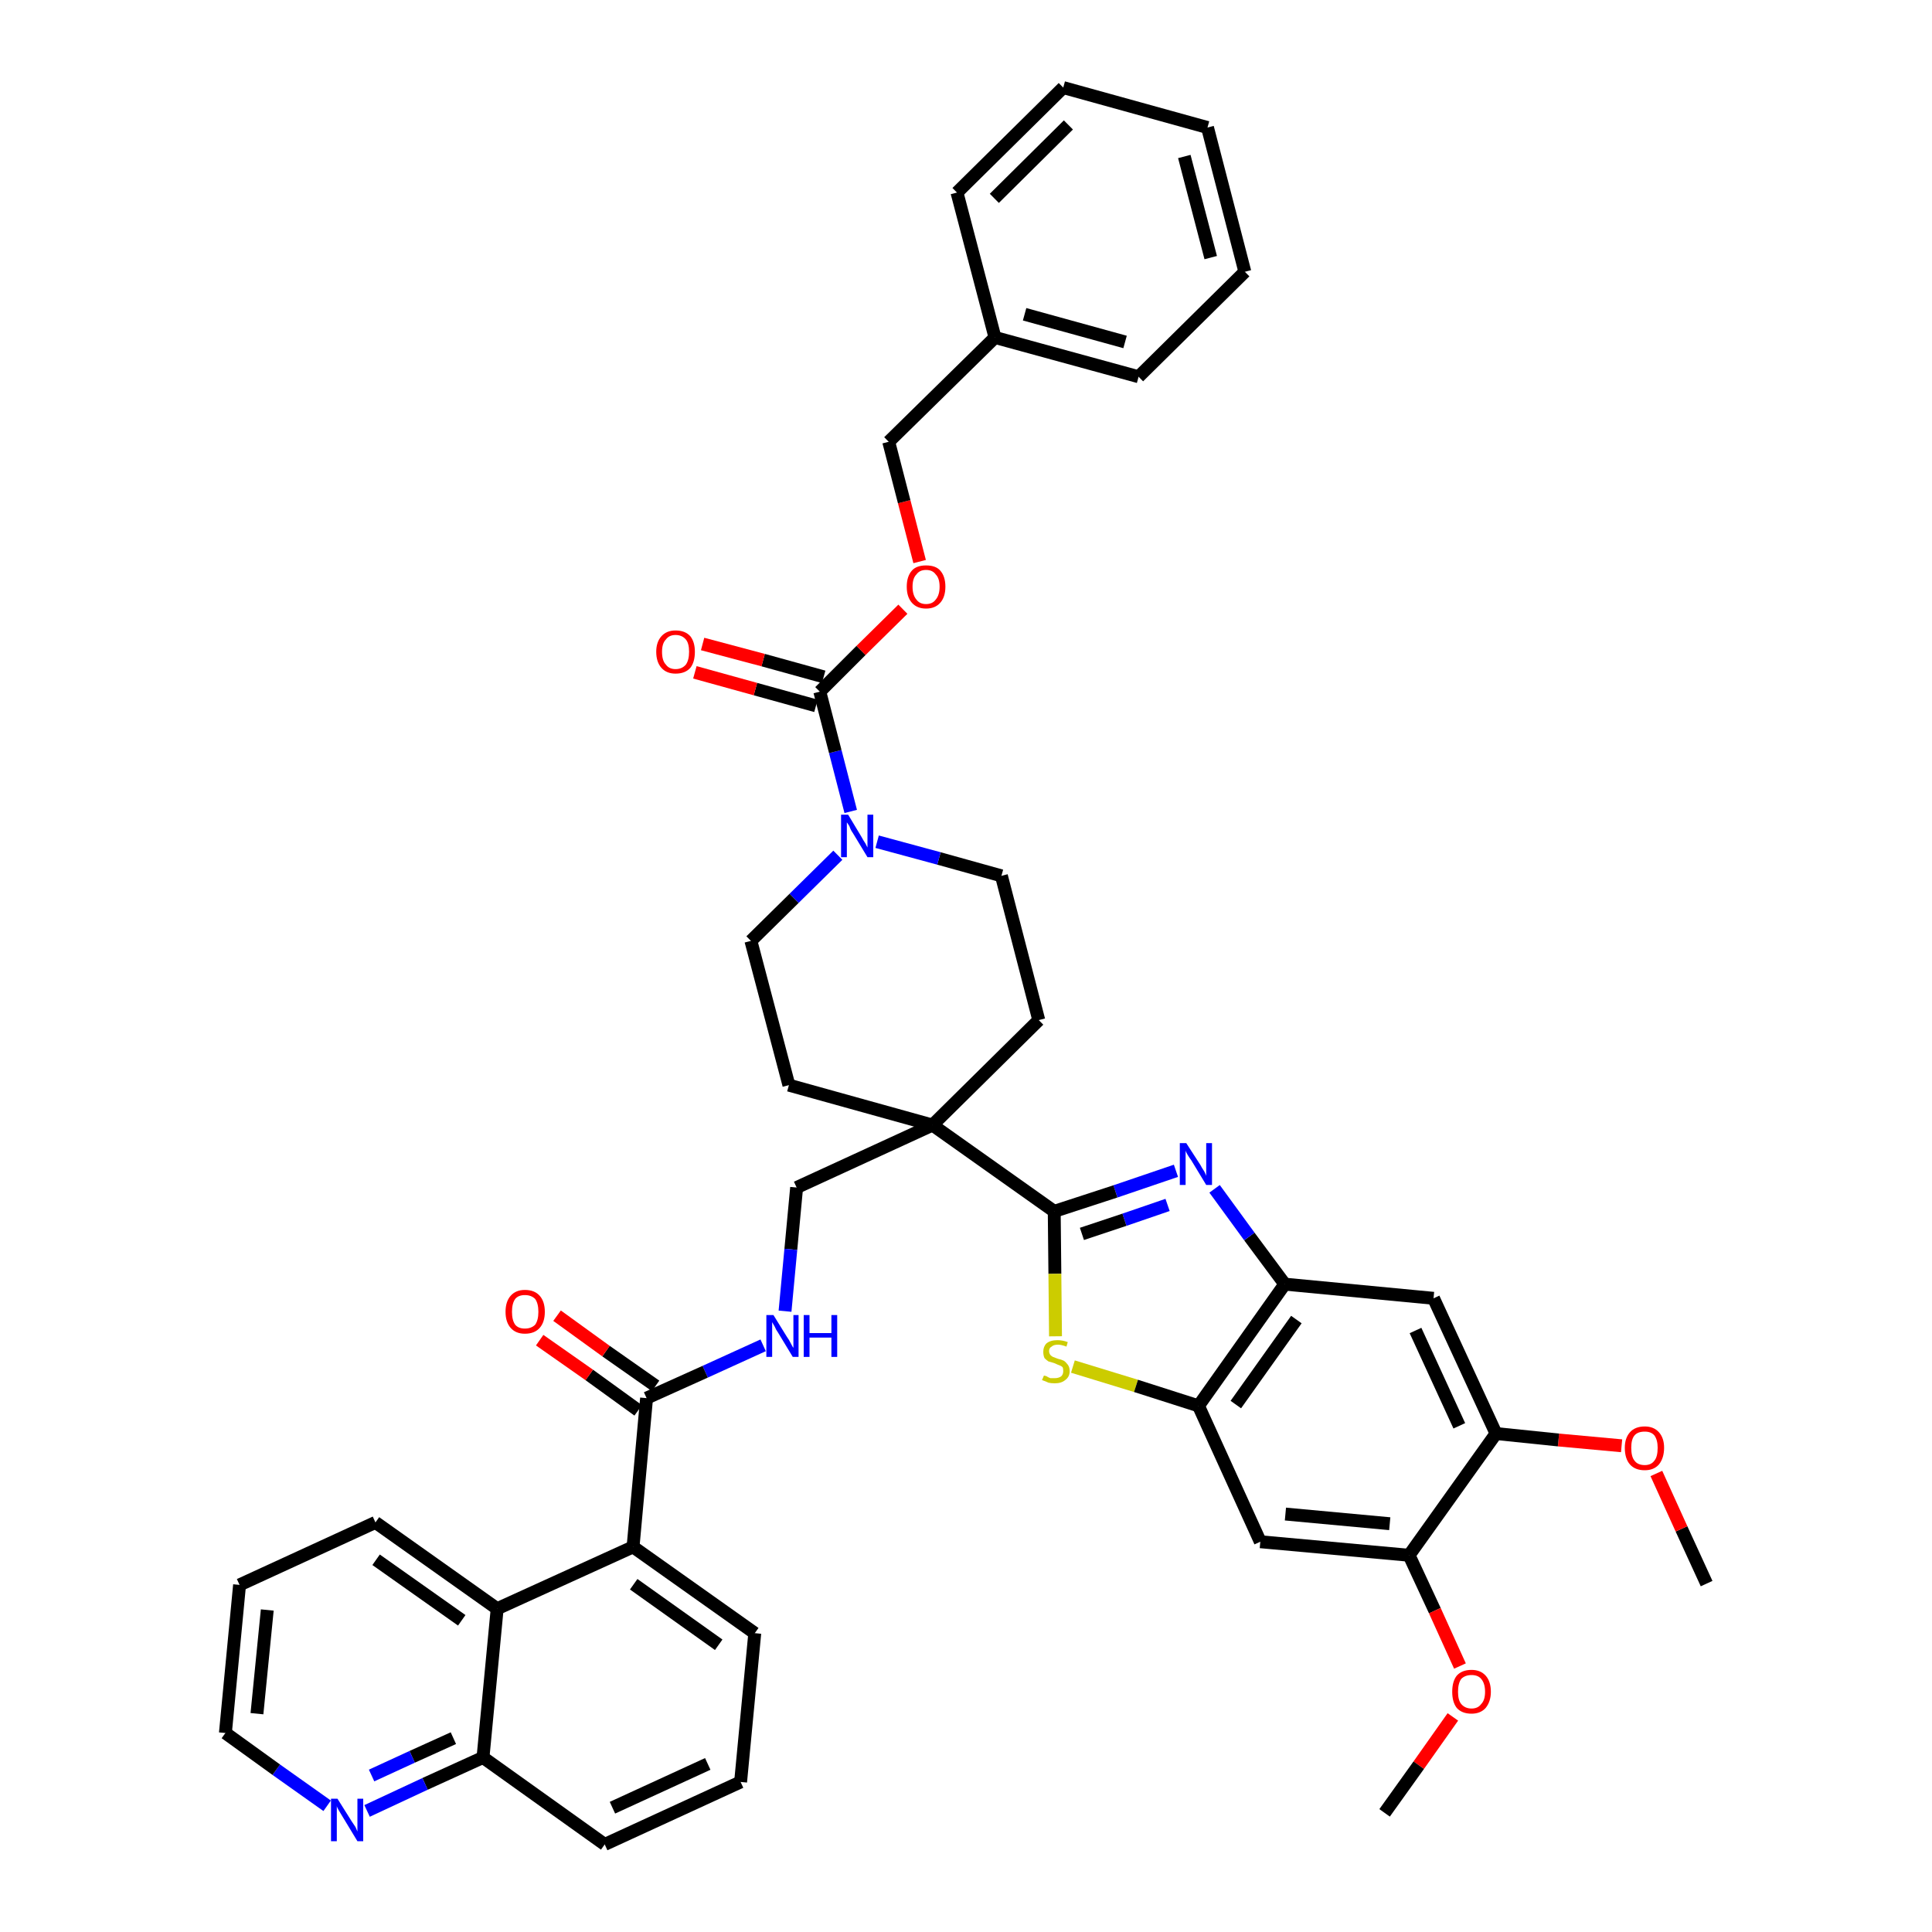 <?xml version='1.0' encoding='iso-8859-1'?>
<svg version='1.1' baseProfile='full'
              xmlns='http://www.w3.org/2000/svg'
                      xmlns:rdkit='http://www.rdkit.org/xml'
                      xmlns:xlink='http://www.w3.org/1999/xlink'
                  xml:space='preserve'
width='300px' height='300px' viewBox='0 0 300 300'>
<!-- END OF HEADER -->
<path class='bond-0 atom-0 atom-1' d='M 265.0,245.9 L 261.1,237.4' style='fill:none;fill-rule:evenodd;stroke:#000000;stroke-width:2.0px;stroke-linecap:butt;stroke-linejoin:miter;stroke-opacity:1' />
<path class='bond-0 atom-0 atom-1' d='M 261.1,237.4 L 257.2,228.8' style='fill:none;fill-rule:evenodd;stroke:#FF0000;stroke-width:2.0px;stroke-linecap:butt;stroke-linejoin:miter;stroke-opacity:1' />
<path class='bond-1 atom-1 atom-2' d='M 251.8,224.5 L 242.0,223.6' style='fill:none;fill-rule:evenodd;stroke:#FF0000;stroke-width:2.0px;stroke-linecap:butt;stroke-linejoin:miter;stroke-opacity:1' />
<path class='bond-1 atom-1 atom-2' d='M 242.0,223.6 L 232.3,222.6' style='fill:none;fill-rule:evenodd;stroke:#000000;stroke-width:2.0px;stroke-linecap:butt;stroke-linejoin:miter;stroke-opacity:1' />
<path class='bond-2 atom-2 atom-3' d='M 232.3,222.6 L 222.6,201.6' style='fill:none;fill-rule:evenodd;stroke:#000000;stroke-width:2.0px;stroke-linecap:butt;stroke-linejoin:miter;stroke-opacity:1' />
<path class='bond-2 atom-2 atom-3' d='M 226.6,221.4 L 219.8,206.6' style='fill:none;fill-rule:evenodd;stroke:#000000;stroke-width:2.0px;stroke-linecap:butt;stroke-linejoin:miter;stroke-opacity:1' />
<path class='bond-42 atom-40 atom-2' d='M 218.8,241.5 L 232.3,222.6' style='fill:none;fill-rule:evenodd;stroke:#000000;stroke-width:2.0px;stroke-linecap:butt;stroke-linejoin:miter;stroke-opacity:1' />
<path class='bond-3 atom-3 atom-4' d='M 222.6,201.6 L 199.5,199.4' style='fill:none;fill-rule:evenodd;stroke:#000000;stroke-width:2.0px;stroke-linecap:butt;stroke-linejoin:miter;stroke-opacity:1' />
<path class='bond-4 atom-4 atom-5' d='M 199.5,199.4 L 194.0,192.0' style='fill:none;fill-rule:evenodd;stroke:#000000;stroke-width:2.0px;stroke-linecap:butt;stroke-linejoin:miter;stroke-opacity:1' />
<path class='bond-4 atom-4 atom-5' d='M 194.0,192.0 L 188.6,184.6' style='fill:none;fill-rule:evenodd;stroke:#0000FF;stroke-width:2.0px;stroke-linecap:butt;stroke-linejoin:miter;stroke-opacity:1' />
<path class='bond-43 atom-38 atom-4' d='M 186.1,218.3 L 199.5,199.4' style='fill:none;fill-rule:evenodd;stroke:#000000;stroke-width:2.0px;stroke-linecap:butt;stroke-linejoin:miter;stroke-opacity:1' />
<path class='bond-43 atom-38 atom-4' d='M 191.9,218.1 L 201.3,204.9' style='fill:none;fill-rule:evenodd;stroke:#000000;stroke-width:2.0px;stroke-linecap:butt;stroke-linejoin:miter;stroke-opacity:1' />
<path class='bond-5 atom-5 atom-6' d='M 182.6,181.8 L 173.2,185.0' style='fill:none;fill-rule:evenodd;stroke:#0000FF;stroke-width:2.0px;stroke-linecap:butt;stroke-linejoin:miter;stroke-opacity:1' />
<path class='bond-5 atom-5 atom-6' d='M 173.2,185.0 L 163.7,188.1' style='fill:none;fill-rule:evenodd;stroke:#000000;stroke-width:2.0px;stroke-linecap:butt;stroke-linejoin:miter;stroke-opacity:1' />
<path class='bond-5 atom-5 atom-6' d='M 181.3,187.1 L 174.6,189.4' style='fill:none;fill-rule:evenodd;stroke:#0000FF;stroke-width:2.0px;stroke-linecap:butt;stroke-linejoin:miter;stroke-opacity:1' />
<path class='bond-5 atom-5 atom-6' d='M 174.6,189.4 L 168.0,191.6' style='fill:none;fill-rule:evenodd;stroke:#000000;stroke-width:2.0px;stroke-linecap:butt;stroke-linejoin:miter;stroke-opacity:1' />
<path class='bond-6 atom-6 atom-7' d='M 163.7,188.1 L 144.8,174.7' style='fill:none;fill-rule:evenodd;stroke:#000000;stroke-width:2.0px;stroke-linecap:butt;stroke-linejoin:miter;stroke-opacity:1' />
<path class='bond-36 atom-6 atom-37' d='M 163.7,188.1 L 163.8,197.8' style='fill:none;fill-rule:evenodd;stroke:#000000;stroke-width:2.0px;stroke-linecap:butt;stroke-linejoin:miter;stroke-opacity:1' />
<path class='bond-36 atom-6 atom-37' d='M 163.8,197.8 L 163.9,207.5' style='fill:none;fill-rule:evenodd;stroke:#CCCC00;stroke-width:2.0px;stroke-linecap:butt;stroke-linejoin:miter;stroke-opacity:1' />
<path class='bond-7 atom-7 atom-8' d='M 144.8,174.7 L 123.7,184.4' style='fill:none;fill-rule:evenodd;stroke:#000000;stroke-width:2.0px;stroke-linecap:butt;stroke-linejoin:miter;stroke-opacity:1' />
<path class='bond-21 atom-7 atom-22' d='M 144.8,174.7 L 161.3,158.4' style='fill:none;fill-rule:evenodd;stroke:#000000;stroke-width:2.0px;stroke-linecap:butt;stroke-linejoin:miter;stroke-opacity:1' />
<path class='bond-44 atom-36 atom-7' d='M 122.5,168.5 L 144.8,174.7' style='fill:none;fill-rule:evenodd;stroke:#000000;stroke-width:2.0px;stroke-linecap:butt;stroke-linejoin:miter;stroke-opacity:1' />
<path class='bond-8 atom-8 atom-9' d='M 123.7,184.4 L 122.8,194.0' style='fill:none;fill-rule:evenodd;stroke:#000000;stroke-width:2.0px;stroke-linecap:butt;stroke-linejoin:miter;stroke-opacity:1' />
<path class='bond-8 atom-8 atom-9' d='M 122.8,194.0 L 121.9,203.6' style='fill:none;fill-rule:evenodd;stroke:#0000FF;stroke-width:2.0px;stroke-linecap:butt;stroke-linejoin:miter;stroke-opacity:1' />
<path class='bond-9 atom-9 atom-10' d='M 118.5,208.9 L 109.5,213.0' style='fill:none;fill-rule:evenodd;stroke:#0000FF;stroke-width:2.0px;stroke-linecap:butt;stroke-linejoin:miter;stroke-opacity:1' />
<path class='bond-9 atom-9 atom-10' d='M 109.5,213.0 L 100.4,217.1' style='fill:none;fill-rule:evenodd;stroke:#000000;stroke-width:2.0px;stroke-linecap:butt;stroke-linejoin:miter;stroke-opacity:1' />
<path class='bond-10 atom-10 atom-11' d='M 101.8,215.2 L 94.1,209.8' style='fill:none;fill-rule:evenodd;stroke:#000000;stroke-width:2.0px;stroke-linecap:butt;stroke-linejoin:miter;stroke-opacity:1' />
<path class='bond-10 atom-10 atom-11' d='M 94.1,209.8 L 86.5,204.3' style='fill:none;fill-rule:evenodd;stroke:#FF0000;stroke-width:2.0px;stroke-linecap:butt;stroke-linejoin:miter;stroke-opacity:1' />
<path class='bond-10 atom-10 atom-11' d='M 99.1,219.0 L 91.5,213.5' style='fill:none;fill-rule:evenodd;stroke:#000000;stroke-width:2.0px;stroke-linecap:butt;stroke-linejoin:miter;stroke-opacity:1' />
<path class='bond-10 atom-10 atom-11' d='M 91.5,213.5 L 83.8,208.1' style='fill:none;fill-rule:evenodd;stroke:#FF0000;stroke-width:2.0px;stroke-linecap:butt;stroke-linejoin:miter;stroke-opacity:1' />
<path class='bond-11 atom-10 atom-12' d='M 100.4,217.1 L 98.3,240.2' style='fill:none;fill-rule:evenodd;stroke:#000000;stroke-width:2.0px;stroke-linecap:butt;stroke-linejoin:miter;stroke-opacity:1' />
<path class='bond-12 atom-12 atom-13' d='M 98.3,240.2 L 117.2,253.6' style='fill:none;fill-rule:evenodd;stroke:#000000;stroke-width:2.0px;stroke-linecap:butt;stroke-linejoin:miter;stroke-opacity:1' />
<path class='bond-12 atom-12 atom-13' d='M 98.4,246.0 L 111.6,255.4' style='fill:none;fill-rule:evenodd;stroke:#000000;stroke-width:2.0px;stroke-linecap:butt;stroke-linejoin:miter;stroke-opacity:1' />
<path class='bond-45 atom-21 atom-12' d='M 77.2,249.8 L 98.3,240.2' style='fill:none;fill-rule:evenodd;stroke:#000000;stroke-width:2.0px;stroke-linecap:butt;stroke-linejoin:miter;stroke-opacity:1' />
<path class='bond-13 atom-13 atom-14' d='M 117.2,253.6 L 115.0,276.7' style='fill:none;fill-rule:evenodd;stroke:#000000;stroke-width:2.0px;stroke-linecap:butt;stroke-linejoin:miter;stroke-opacity:1' />
<path class='bond-14 atom-14 atom-15' d='M 115.0,276.7 L 93.9,286.4' style='fill:none;fill-rule:evenodd;stroke:#000000;stroke-width:2.0px;stroke-linecap:butt;stroke-linejoin:miter;stroke-opacity:1' />
<path class='bond-14 atom-14 atom-15' d='M 109.9,273.9 L 95.1,280.7' style='fill:none;fill-rule:evenodd;stroke:#000000;stroke-width:2.0px;stroke-linecap:butt;stroke-linejoin:miter;stroke-opacity:1' />
<path class='bond-15 atom-15 atom-16' d='M 93.9,286.4 L 75.0,272.9' style='fill:none;fill-rule:evenodd;stroke:#000000;stroke-width:2.0px;stroke-linecap:butt;stroke-linejoin:miter;stroke-opacity:1' />
<path class='bond-16 atom-16 atom-17' d='M 75.0,272.9 L 66.0,277.0' style='fill:none;fill-rule:evenodd;stroke:#000000;stroke-width:2.0px;stroke-linecap:butt;stroke-linejoin:miter;stroke-opacity:1' />
<path class='bond-16 atom-16 atom-17' d='M 66.0,277.0 L 57.0,281.2' style='fill:none;fill-rule:evenodd;stroke:#0000FF;stroke-width:2.0px;stroke-linecap:butt;stroke-linejoin:miter;stroke-opacity:1' />
<path class='bond-16 atom-16 atom-17' d='M 70.4,269.9 L 64.0,272.8' style='fill:none;fill-rule:evenodd;stroke:#000000;stroke-width:2.0px;stroke-linecap:butt;stroke-linejoin:miter;stroke-opacity:1' />
<path class='bond-16 atom-16 atom-17' d='M 64.0,272.8 L 57.7,275.7' style='fill:none;fill-rule:evenodd;stroke:#0000FF;stroke-width:2.0px;stroke-linecap:butt;stroke-linejoin:miter;stroke-opacity:1' />
<path class='bond-47 atom-21 atom-16' d='M 77.2,249.8 L 75.0,272.9' style='fill:none;fill-rule:evenodd;stroke:#000000;stroke-width:2.0px;stroke-linecap:butt;stroke-linejoin:miter;stroke-opacity:1' />
<path class='bond-17 atom-17 atom-18' d='M 50.8,280.4 L 42.9,274.8' style='fill:none;fill-rule:evenodd;stroke:#0000FF;stroke-width:2.0px;stroke-linecap:butt;stroke-linejoin:miter;stroke-opacity:1' />
<path class='bond-17 atom-17 atom-18' d='M 42.9,274.8 L 35.0,269.1' style='fill:none;fill-rule:evenodd;stroke:#000000;stroke-width:2.0px;stroke-linecap:butt;stroke-linejoin:miter;stroke-opacity:1' />
<path class='bond-18 atom-18 atom-19' d='M 35.0,269.1 L 37.2,246.1' style='fill:none;fill-rule:evenodd;stroke:#000000;stroke-width:2.0px;stroke-linecap:butt;stroke-linejoin:miter;stroke-opacity:1' />
<path class='bond-18 atom-18 atom-19' d='M 39.9,266.1 L 41.5,250.0' style='fill:none;fill-rule:evenodd;stroke:#000000;stroke-width:2.0px;stroke-linecap:butt;stroke-linejoin:miter;stroke-opacity:1' />
<path class='bond-19 atom-19 atom-20' d='M 37.2,246.1 L 58.3,236.4' style='fill:none;fill-rule:evenodd;stroke:#000000;stroke-width:2.0px;stroke-linecap:butt;stroke-linejoin:miter;stroke-opacity:1' />
<path class='bond-20 atom-20 atom-21' d='M 58.3,236.4 L 77.2,249.8' style='fill:none;fill-rule:evenodd;stroke:#000000;stroke-width:2.0px;stroke-linecap:butt;stroke-linejoin:miter;stroke-opacity:1' />
<path class='bond-20 atom-20 atom-21' d='M 58.4,242.2 L 71.7,251.6' style='fill:none;fill-rule:evenodd;stroke:#000000;stroke-width:2.0px;stroke-linecap:butt;stroke-linejoin:miter;stroke-opacity:1' />
<path class='bond-22 atom-22 atom-23' d='M 161.3,158.4 L 155.5,136.0' style='fill:none;fill-rule:evenodd;stroke:#000000;stroke-width:2.0px;stroke-linecap:butt;stroke-linejoin:miter;stroke-opacity:1' />
<path class='bond-23 atom-23 atom-24' d='M 155.5,136.0 L 145.8,133.3' style='fill:none;fill-rule:evenodd;stroke:#000000;stroke-width:2.0px;stroke-linecap:butt;stroke-linejoin:miter;stroke-opacity:1' />
<path class='bond-23 atom-23 atom-24' d='M 145.8,133.3 L 136.2,130.7' style='fill:none;fill-rule:evenodd;stroke:#0000FF;stroke-width:2.0px;stroke-linecap:butt;stroke-linejoin:miter;stroke-opacity:1' />
<path class='bond-24 atom-24 atom-25' d='M 132.1,126.0 L 129.7,116.7' style='fill:none;fill-rule:evenodd;stroke:#0000FF;stroke-width:2.0px;stroke-linecap:butt;stroke-linejoin:miter;stroke-opacity:1' />
<path class='bond-24 atom-24 atom-25' d='M 129.7,116.7 L 127.3,107.4' style='fill:none;fill-rule:evenodd;stroke:#000000;stroke-width:2.0px;stroke-linecap:butt;stroke-linejoin:miter;stroke-opacity:1' />
<path class='bond-34 atom-24 atom-35' d='M 130.1,132.8 L 123.3,139.5' style='fill:none;fill-rule:evenodd;stroke:#0000FF;stroke-width:2.0px;stroke-linecap:butt;stroke-linejoin:miter;stroke-opacity:1' />
<path class='bond-34 atom-24 atom-35' d='M 123.3,139.5 L 116.6,146.1' style='fill:none;fill-rule:evenodd;stroke:#000000;stroke-width:2.0px;stroke-linecap:butt;stroke-linejoin:miter;stroke-opacity:1' />
<path class='bond-25 atom-25 atom-26' d='M 127.9,105.1 L 118.5,102.5' style='fill:none;fill-rule:evenodd;stroke:#000000;stroke-width:2.0px;stroke-linecap:butt;stroke-linejoin:miter;stroke-opacity:1' />
<path class='bond-25 atom-25 atom-26' d='M 118.5,102.5 L 109.1,100.0' style='fill:none;fill-rule:evenodd;stroke:#FF0000;stroke-width:2.0px;stroke-linecap:butt;stroke-linejoin:miter;stroke-opacity:1' />
<path class='bond-25 atom-25 atom-26' d='M 126.7,109.6 L 117.3,107.0' style='fill:none;fill-rule:evenodd;stroke:#000000;stroke-width:2.0px;stroke-linecap:butt;stroke-linejoin:miter;stroke-opacity:1' />
<path class='bond-25 atom-25 atom-26' d='M 117.3,107.0 L 107.9,104.4' style='fill:none;fill-rule:evenodd;stroke:#FF0000;stroke-width:2.0px;stroke-linecap:butt;stroke-linejoin:miter;stroke-opacity:1' />
<path class='bond-26 atom-25 atom-27' d='M 127.3,107.4 L 133.7,101.0' style='fill:none;fill-rule:evenodd;stroke:#000000;stroke-width:2.0px;stroke-linecap:butt;stroke-linejoin:miter;stroke-opacity:1' />
<path class='bond-26 atom-25 atom-27' d='M 133.7,101.0 L 140.2,94.6' style='fill:none;fill-rule:evenodd;stroke:#FF0000;stroke-width:2.0px;stroke-linecap:butt;stroke-linejoin:miter;stroke-opacity:1' />
<path class='bond-27 atom-27 atom-28' d='M 142.8,87.2 L 140.4,77.9' style='fill:none;fill-rule:evenodd;stroke:#FF0000;stroke-width:2.0px;stroke-linecap:butt;stroke-linejoin:miter;stroke-opacity:1' />
<path class='bond-27 atom-27 atom-28' d='M 140.4,77.9 L 138.0,68.6' style='fill:none;fill-rule:evenodd;stroke:#000000;stroke-width:2.0px;stroke-linecap:butt;stroke-linejoin:miter;stroke-opacity:1' />
<path class='bond-28 atom-28 atom-29' d='M 138.0,68.6 L 154.5,52.4' style='fill:none;fill-rule:evenodd;stroke:#000000;stroke-width:2.0px;stroke-linecap:butt;stroke-linejoin:miter;stroke-opacity:1' />
<path class='bond-29 atom-29 atom-30' d='M 154.5,52.4 L 176.8,58.5' style='fill:none;fill-rule:evenodd;stroke:#000000;stroke-width:2.0px;stroke-linecap:butt;stroke-linejoin:miter;stroke-opacity:1' />
<path class='bond-29 atom-29 atom-30' d='M 159.1,48.8 L 174.7,53.1' style='fill:none;fill-rule:evenodd;stroke:#000000;stroke-width:2.0px;stroke-linecap:butt;stroke-linejoin:miter;stroke-opacity:1' />
<path class='bond-46 atom-34 atom-29' d='M 148.6,29.9 L 154.5,52.4' style='fill:none;fill-rule:evenodd;stroke:#000000;stroke-width:2.0px;stroke-linecap:butt;stroke-linejoin:miter;stroke-opacity:1' />
<path class='bond-30 atom-30 atom-31' d='M 176.8,58.5 L 193.3,42.2' style='fill:none;fill-rule:evenodd;stroke:#000000;stroke-width:2.0px;stroke-linecap:butt;stroke-linejoin:miter;stroke-opacity:1' />
<path class='bond-31 atom-31 atom-32' d='M 193.3,42.2 L 187.5,19.8' style='fill:none;fill-rule:evenodd;stroke:#000000;stroke-width:2.0px;stroke-linecap:butt;stroke-linejoin:miter;stroke-opacity:1' />
<path class='bond-31 atom-31 atom-32' d='M 188.0,40.0 L 183.9,24.3' style='fill:none;fill-rule:evenodd;stroke:#000000;stroke-width:2.0px;stroke-linecap:butt;stroke-linejoin:miter;stroke-opacity:1' />
<path class='bond-32 atom-32 atom-33' d='M 187.5,19.8 L 165.1,13.6' style='fill:none;fill-rule:evenodd;stroke:#000000;stroke-width:2.0px;stroke-linecap:butt;stroke-linejoin:miter;stroke-opacity:1' />
<path class='bond-33 atom-33 atom-34' d='M 165.1,13.6 L 148.6,29.9' style='fill:none;fill-rule:evenodd;stroke:#000000;stroke-width:2.0px;stroke-linecap:butt;stroke-linejoin:miter;stroke-opacity:1' />
<path class='bond-33 atom-33 atom-34' d='M 165.9,19.4 L 154.4,30.8' style='fill:none;fill-rule:evenodd;stroke:#000000;stroke-width:2.0px;stroke-linecap:butt;stroke-linejoin:miter;stroke-opacity:1' />
<path class='bond-35 atom-35 atom-36' d='M 116.6,146.1 L 122.5,168.5' style='fill:none;fill-rule:evenodd;stroke:#000000;stroke-width:2.0px;stroke-linecap:butt;stroke-linejoin:miter;stroke-opacity:1' />
<path class='bond-37 atom-37 atom-38' d='M 166.6,212.2 L 176.4,215.2' style='fill:none;fill-rule:evenodd;stroke:#CCCC00;stroke-width:2.0px;stroke-linecap:butt;stroke-linejoin:miter;stroke-opacity:1' />
<path class='bond-37 atom-37 atom-38' d='M 176.4,215.2 L 186.1,218.3' style='fill:none;fill-rule:evenodd;stroke:#000000;stroke-width:2.0px;stroke-linecap:butt;stroke-linejoin:miter;stroke-opacity:1' />
<path class='bond-38 atom-38 atom-39' d='M 186.1,218.3 L 195.7,239.4' style='fill:none;fill-rule:evenodd;stroke:#000000;stroke-width:2.0px;stroke-linecap:butt;stroke-linejoin:miter;stroke-opacity:1' />
<path class='bond-39 atom-39 atom-40' d='M 195.7,239.4 L 218.8,241.5' style='fill:none;fill-rule:evenodd;stroke:#000000;stroke-width:2.0px;stroke-linecap:butt;stroke-linejoin:miter;stroke-opacity:1' />
<path class='bond-39 atom-39 atom-40' d='M 199.6,235.1 L 215.8,236.6' style='fill:none;fill-rule:evenodd;stroke:#000000;stroke-width:2.0px;stroke-linecap:butt;stroke-linejoin:miter;stroke-opacity:1' />
<path class='bond-40 atom-40 atom-41' d='M 218.8,241.5 L 222.8,250.1' style='fill:none;fill-rule:evenodd;stroke:#000000;stroke-width:2.0px;stroke-linecap:butt;stroke-linejoin:miter;stroke-opacity:1' />
<path class='bond-40 atom-40 atom-41' d='M 222.8,250.1 L 226.7,258.7' style='fill:none;fill-rule:evenodd;stroke:#FF0000;stroke-width:2.0px;stroke-linecap:butt;stroke-linejoin:miter;stroke-opacity:1' />
<path class='bond-41 atom-41 atom-42' d='M 225.6,266.6 L 220.3,274.1' style='fill:none;fill-rule:evenodd;stroke:#FF0000;stroke-width:2.0px;stroke-linecap:butt;stroke-linejoin:miter;stroke-opacity:1' />
<path class='bond-41 atom-41 atom-42' d='M 220.3,274.1 L 215.0,281.5' style='fill:none;fill-rule:evenodd;stroke:#000000;stroke-width:2.0px;stroke-linecap:butt;stroke-linejoin:miter;stroke-opacity:1' />
<path  class='atom-1' d='M 252.3 224.8
Q 252.3 223.3, 253.1 222.4
Q 253.9 221.5, 255.4 221.5
Q 256.8 221.5, 257.6 222.4
Q 258.4 223.3, 258.4 224.8
Q 258.4 226.4, 257.6 227.4
Q 256.8 228.3, 255.4 228.3
Q 253.9 228.3, 253.1 227.4
Q 252.3 226.5, 252.3 224.8
M 255.4 227.5
Q 256.4 227.5, 256.9 226.8
Q 257.4 226.2, 257.4 224.8
Q 257.4 223.6, 256.9 222.9
Q 256.4 222.3, 255.4 222.3
Q 254.3 222.3, 253.8 222.9
Q 253.3 223.5, 253.3 224.8
Q 253.3 226.2, 253.8 226.8
Q 254.3 227.5, 255.4 227.5
' fill='#FF0000'/>
<path  class='atom-5' d='M 184.2 177.5
L 186.4 180.9
Q 186.6 181.3, 187.0 181.9
Q 187.3 182.5, 187.3 182.6
L 187.3 177.5
L 188.2 177.5
L 188.2 184.0
L 187.3 184.0
L 185.0 180.2
Q 184.7 179.8, 184.4 179.3
Q 184.1 178.8, 184.1 178.6
L 184.1 184.0
L 183.2 184.0
L 183.2 177.5
L 184.2 177.5
' fill='#0000FF'/>
<path  class='atom-9' d='M 120.1 204.2
L 122.2 207.6
Q 122.5 208.0, 122.8 208.6
Q 123.1 209.2, 123.2 209.3
L 123.2 204.2
L 124.0 204.2
L 124.0 210.7
L 123.1 210.7
L 120.8 206.9
Q 120.5 206.5, 120.3 206.0
Q 120.0 205.5, 119.9 205.3
L 119.9 210.7
L 119.0 210.7
L 119.0 204.2
L 120.1 204.2
' fill='#0000FF'/>
<path  class='atom-9' d='M 124.8 204.2
L 125.7 204.2
L 125.7 207.0
L 129.1 207.0
L 129.1 204.2
L 130.0 204.2
L 130.0 210.7
L 129.1 210.7
L 129.1 207.7
L 125.7 207.7
L 125.7 210.7
L 124.8 210.7
L 124.8 204.2
' fill='#0000FF'/>
<path  class='atom-11' d='M 78.5 203.7
Q 78.5 202.1, 79.3 201.2
Q 80.1 200.3, 81.5 200.3
Q 83.0 200.3, 83.8 201.2
Q 84.6 202.1, 84.6 203.7
Q 84.6 205.3, 83.8 206.2
Q 83.0 207.1, 81.5 207.1
Q 80.1 207.1, 79.3 206.2
Q 78.5 205.3, 78.5 203.7
M 81.5 206.3
Q 82.5 206.3, 83.1 205.7
Q 83.6 205.0, 83.6 203.7
Q 83.6 202.4, 83.1 201.7
Q 82.5 201.1, 81.5 201.1
Q 80.5 201.1, 80.0 201.7
Q 79.5 202.4, 79.5 203.7
Q 79.5 205.0, 80.0 205.7
Q 80.5 206.3, 81.5 206.3
' fill='#FF0000'/>
<path  class='atom-17' d='M 52.4 279.3
L 54.6 282.8
Q 54.8 283.1, 55.2 283.7
Q 55.5 284.4, 55.5 284.4
L 55.5 279.3
L 56.4 279.3
L 56.4 285.9
L 55.5 285.9
L 53.2 282.1
Q 52.9 281.6, 52.6 281.1
Q 52.3 280.6, 52.3 280.4
L 52.3 285.9
L 51.4 285.9
L 51.4 279.3
L 52.4 279.3
' fill='#0000FF'/>
<path  class='atom-24' d='M 131.7 126.5
L 133.8 130.0
Q 134.0 130.4, 134.4 131.0
Q 134.7 131.6, 134.7 131.6
L 134.7 126.5
L 135.6 126.5
L 135.6 133.1
L 134.7 133.1
L 132.4 129.3
Q 132.1 128.9, 131.9 128.3
Q 131.6 127.8, 131.5 127.7
L 131.5 133.1
L 130.6 133.1
L 130.6 126.5
L 131.7 126.5
' fill='#0000FF'/>
<path  class='atom-26' d='M 101.9 101.2
Q 101.9 99.7, 102.7 98.8
Q 103.5 97.9, 104.9 97.9
Q 106.4 97.9, 107.2 98.8
Q 107.9 99.7, 107.9 101.2
Q 107.9 102.8, 107.2 103.7
Q 106.4 104.6, 104.9 104.6
Q 103.5 104.6, 102.7 103.7
Q 101.9 102.8, 101.9 101.2
M 104.9 103.9
Q 105.9 103.9, 106.5 103.2
Q 107.0 102.5, 107.0 101.2
Q 107.0 99.9, 106.5 99.3
Q 105.9 98.6, 104.9 98.6
Q 103.9 98.6, 103.4 99.3
Q 102.8 99.9, 102.8 101.2
Q 102.8 102.6, 103.4 103.2
Q 103.9 103.9, 104.9 103.9
' fill='#FF0000'/>
<path  class='atom-27' d='M 140.8 91.1
Q 140.8 89.5, 141.6 88.6
Q 142.3 87.8, 143.8 87.8
Q 145.3 87.8, 146.0 88.6
Q 146.8 89.5, 146.8 91.1
Q 146.8 92.7, 146.0 93.6
Q 145.2 94.5, 143.8 94.5
Q 142.4 94.5, 141.6 93.6
Q 140.8 92.7, 140.8 91.1
M 143.8 93.8
Q 144.8 93.8, 145.3 93.1
Q 145.9 92.4, 145.9 91.1
Q 145.9 89.8, 145.3 89.2
Q 144.8 88.5, 143.8 88.5
Q 142.8 88.5, 142.3 89.2
Q 141.7 89.8, 141.7 91.1
Q 141.7 92.4, 142.3 93.1
Q 142.8 93.8, 143.8 93.8
' fill='#FF0000'/>
<path  class='atom-37' d='M 162.1 213.6
Q 162.2 213.6, 162.5 213.7
Q 162.8 213.9, 163.1 214.0
Q 163.5 214.0, 163.8 214.0
Q 164.4 214.0, 164.8 213.7
Q 165.1 213.4, 165.1 212.9
Q 165.1 212.5, 165.0 212.3
Q 164.8 212.1, 164.5 212.0
Q 164.2 211.9, 163.8 211.7
Q 163.2 211.5, 162.8 211.4
Q 162.5 211.2, 162.2 210.9
Q 162.0 210.5, 162.0 209.9
Q 162.0 209.1, 162.5 208.6
Q 163.1 208.1, 164.2 208.1
Q 165.0 208.1, 165.8 208.4
L 165.6 209.1
Q 164.8 208.8, 164.3 208.8
Q 163.6 208.8, 163.3 209.1
Q 162.9 209.3, 162.9 209.8
Q 162.9 210.1, 163.1 210.4
Q 163.3 210.6, 163.5 210.7
Q 163.8 210.8, 164.3 211.0
Q 164.8 211.1, 165.2 211.3
Q 165.5 211.5, 165.8 211.9
Q 166.1 212.3, 166.1 212.9
Q 166.1 213.8, 165.4 214.3
Q 164.8 214.8, 163.8 214.8
Q 163.2 214.8, 162.8 214.7
Q 162.4 214.5, 161.8 214.3
L 162.1 213.6
' fill='#CCCC00'/>
<path  class='atom-41' d='M 225.5 262.7
Q 225.5 261.1, 226.2 260.2
Q 227.0 259.3, 228.5 259.3
Q 229.9 259.3, 230.7 260.2
Q 231.5 261.1, 231.5 262.7
Q 231.5 264.2, 230.7 265.2
Q 229.9 266.1, 228.5 266.1
Q 227.0 266.1, 226.2 265.2
Q 225.5 264.3, 225.5 262.7
M 228.5 265.3
Q 229.5 265.3, 230.0 264.6
Q 230.6 264.0, 230.6 262.7
Q 230.6 261.4, 230.0 260.7
Q 229.5 260.1, 228.5 260.1
Q 227.5 260.1, 226.9 260.7
Q 226.4 261.4, 226.4 262.7
Q 226.4 264.0, 226.9 264.6
Q 227.5 265.3, 228.5 265.3
' fill='#FF0000'/>
</svg>
